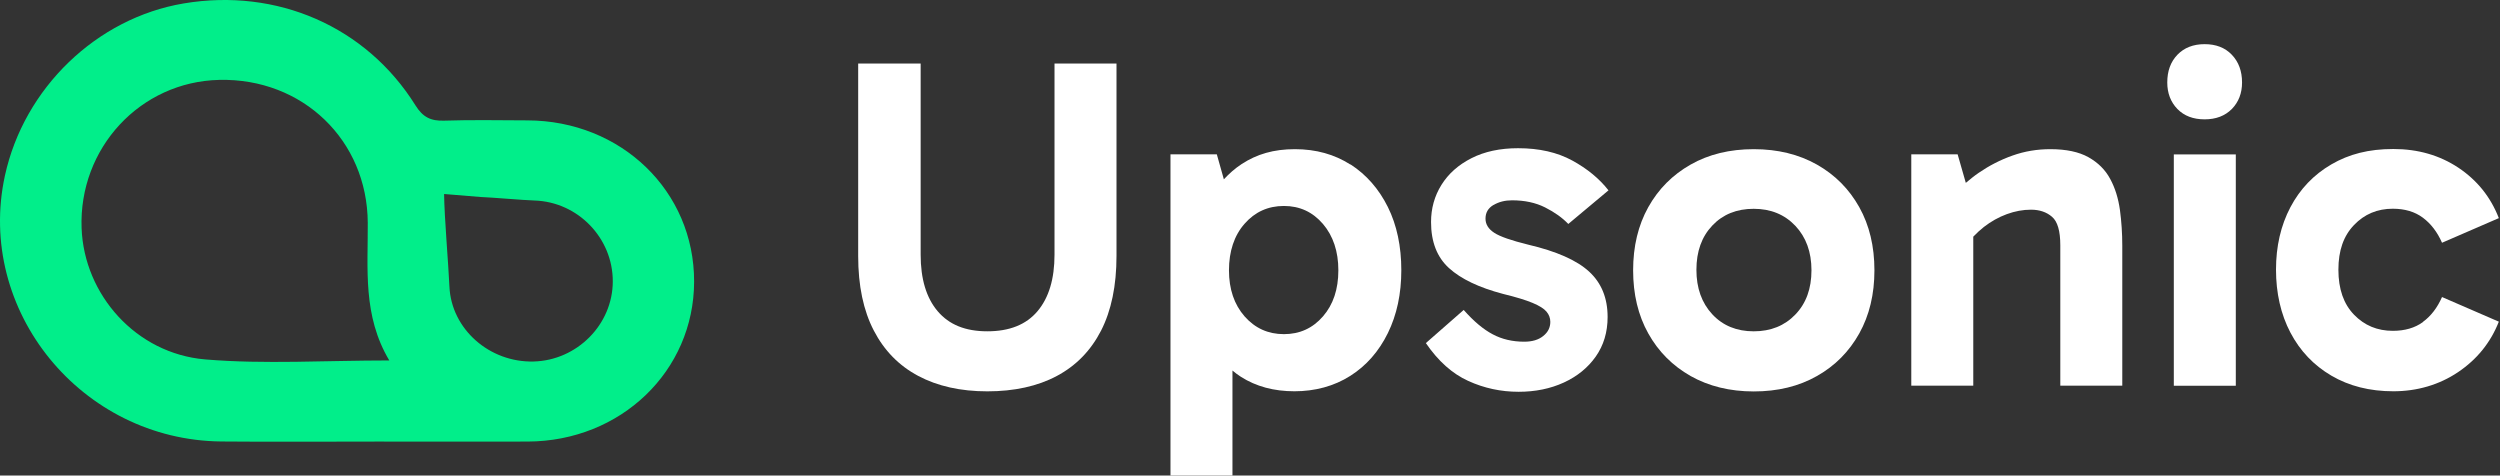 <svg width="184" height="35" viewBox="0 0 184 35" fill="none" xmlns="http://www.w3.org/2000/svg">
    <rect x="0" y="0" width="184" height="35" fill="#333333" stroke="none"/>
    <path d="M27.738 32.499C31.434 32.499 35.131 32.508 38.83 32.499C45.695 32.479 51.075 27.308 51.087 20.727C51.099 14.072 45.727 8.877 38.809 8.86C36.768 8.854 34.726 8.811 32.688 8.88C31.692 8.915 31.112 8.612 30.573 7.747C26.95 1.951 20.378 -0.903 13.518 0.253C7.11 1.331 1.768 6.479 0.362 12.927C-1.797 22.837 5.982 32.401 16.301 32.493C20.114 32.528 23.925 32.499 27.738 32.499ZM28.652 26.529C23.942 26.529 19.496 26.82 15.109 26.454C10.001 26.025 6.19 21.678 6.006 16.807C5.783 10.901 10.323 6.006 16.146 5.88C22.279 5.744 27.032 10.324 27.067 16.389C27.088 19.782 26.684 23.232 28.652 26.529ZM35.362 14.498C36.209 14.53 38.496 14.732 39.342 14.758C42.541 14.861 45.109 17.527 45.101 20.715C45.095 23.88 42.473 26.526 39.269 26.607C36.03 26.688 33.218 24.223 33.078 21.093C32.995 19.277 32.711 16.098 32.685 14.279"
          fill="#01EE8A"/>
    <path d="M77.612 18.742C77.612 20.531 77.195 21.915 76.36 22.905C75.525 23.895 74.296 24.384 72.668 24.384C71.04 24.384 69.847 23.889 69.012 22.905C68.177 21.921 67.76 20.531 67.76 18.742V4.674H63.162V18.843C63.162 21.026 63.544 22.851 64.313 24.33C65.076 25.803 66.168 26.918 67.587 27.67C69.001 28.421 70.7 28.803 72.668 28.803C74.636 28.803 76.372 28.427 77.785 27.67C79.198 26.918 80.284 25.803 81.041 24.33C81.793 22.857 82.174 21.026 82.174 18.843V4.674H77.612V18.742Z"
          fill="white"/>
    <path d="M99.392 12.112C98.217 11.36 96.857 10.979 95.301 10.979C93.744 10.979 92.51 11.342 91.383 12.076C90.9 12.392 90.47 12.774 90.076 13.197L89.558 11.36H86.147V35H90.709V27.271C90.911 27.438 91.114 27.599 91.335 27.736C92.45 28.446 93.762 28.798 95.271 28.798C96.78 28.798 98.193 28.422 99.38 27.665C100.567 26.913 101.485 25.858 102.147 24.516C102.809 23.168 103.137 21.624 103.137 19.882C103.137 18.141 102.809 16.566 102.147 15.237C101.485 13.907 100.567 12.857 99.398 12.1L99.392 12.112ZM97.37 23.287C96.613 24.158 95.659 24.593 94.496 24.593C93.333 24.593 92.373 24.158 91.603 23.287C90.84 22.417 90.452 21.284 90.452 19.894C90.452 18.505 90.834 17.336 91.603 16.465C92.367 15.594 93.333 15.159 94.496 15.159C95.659 15.159 96.613 15.6 97.37 16.483C98.121 17.366 98.503 18.505 98.503 19.894C98.503 21.284 98.127 22.417 97.37 23.287Z"
          fill="white"/>
    <path d="M109.923 15.089C110.317 14.856 110.77 14.743 111.283 14.743C112.213 14.743 113.024 14.916 113.722 15.268C114.42 15.62 114.986 16.025 115.427 16.484L118.385 14.009C117.711 13.15 116.823 12.417 115.72 11.815C114.616 11.212 113.286 10.908 111.73 10.908C110.406 10.908 109.261 11.153 108.301 11.642C107.335 12.131 106.601 12.787 106.088 13.61C105.576 14.433 105.325 15.345 105.325 16.341C105.325 17.802 105.766 18.935 106.649 19.734C107.532 20.534 108.856 21.166 110.621 21.631C111.575 21.863 112.297 22.084 112.797 22.293C113.298 22.502 113.638 22.716 113.823 22.937C114.008 23.157 114.103 23.408 114.103 23.688C114.103 24.106 113.931 24.452 113.579 24.732C113.233 25.012 112.768 25.149 112.183 25.149C111.324 25.149 110.549 24.97 109.869 24.607C109.184 24.249 108.468 23.652 107.728 22.812L104.943 25.251C105.85 26.575 106.888 27.505 108.062 28.036C109.237 28.573 110.472 28.835 111.772 28.835C113 28.835 114.109 28.608 115.099 28.155C116.083 27.702 116.871 27.064 117.449 26.241C118.028 25.418 118.32 24.446 118.32 23.33C118.32 21.935 117.867 20.826 116.96 19.991C116.054 19.156 114.557 18.494 112.469 18.005C111.241 17.701 110.406 17.415 109.977 17.134C109.547 16.854 109.333 16.508 109.333 16.091C109.333 15.649 109.529 15.315 109.923 15.083V15.089Z"
          fill="white"/>
    <path d="M133.724 12.112C132.388 11.36 130.837 10.979 129.078 10.979C127.319 10.979 125.762 11.354 124.432 12.112C123.097 12.869 122.059 13.913 121.313 15.248C120.568 16.584 120.198 18.135 120.198 19.894C120.198 21.653 120.568 23.21 121.313 24.54C122.059 25.876 123.097 26.919 124.432 27.677C125.768 28.428 127.319 28.81 129.078 28.81C130.837 28.81 132.394 28.434 133.724 27.677C135.06 26.925 136.097 25.876 136.843 24.54C137.588 23.204 137.958 21.653 137.958 19.894C137.958 18.135 137.588 16.578 136.843 15.248C136.097 13.913 135.06 12.869 133.724 12.112ZM132.137 23.15C131.35 23.973 130.324 24.385 129.072 24.385C127.82 24.385 126.8 23.967 126.025 23.132C125.249 22.297 124.856 21.206 124.856 19.858C124.856 18.511 125.243 17.425 126.025 16.602C126.8 15.779 127.82 15.368 129.072 15.368C130.324 15.368 131.344 15.785 132.137 16.62C132.925 17.455 133.324 18.546 133.324 19.894C133.324 21.242 132.931 22.327 132.137 23.15Z"
          fill="white"/>
    <path d="M155.312 13.173C154.954 12.499 154.417 11.969 153.707 11.569C152.998 11.175 152.067 10.979 150.904 10.979C149.932 10.979 149.002 11.134 148.119 11.45C147.237 11.76 146.408 12.189 145.633 12.72C145.299 12.947 144.989 13.203 144.684 13.459L144.082 11.36H140.671V28.386H145.233V17.419C145.472 17.169 145.734 16.924 146.014 16.704C146.539 16.298 147.1 15.982 147.702 15.761C148.304 15.541 148.895 15.433 149.479 15.433C150.105 15.433 150.624 15.606 151.03 15.958C151.435 16.304 151.638 17.002 151.638 18.045V28.386H156.2V18.081C156.2 17.175 156.141 16.298 156.027 15.451C155.908 14.604 155.675 13.841 155.312 13.173Z"
          fill="white"/>
    <path d="M162.26 3.25C161.425 3.25 160.757 3.512 160.256 4.031C159.755 4.556 159.511 5.23 159.511 6.071C159.511 6.858 159.761 7.508 160.256 8.021C160.757 8.534 161.425 8.784 162.26 8.784C163.095 8.784 163.763 8.528 164.264 8.021C164.765 7.508 165.015 6.858 165.015 6.071C165.015 5.236 164.765 4.556 164.264 4.031C163.763 3.506 163.095 3.25 162.26 3.25Z"
          fill="white"/>
    <path d="M164.555 11.365H159.993V28.391H164.555V11.365Z" fill="white"/>
    <path d="M178.326 23.705C177.735 24.134 176.996 24.349 176.113 24.349C174.974 24.349 174.026 23.956 173.257 23.162C172.493 22.375 172.106 21.272 172.106 19.853C172.106 18.433 172.487 17.36 173.257 16.561C174.02 15.762 174.974 15.362 176.113 15.362C176.996 15.362 177.735 15.583 178.326 16.024C178.916 16.465 179.387 17.079 179.733 17.867L183.914 16.054C183.311 14.497 182.315 13.263 180.938 12.344C179.554 11.426 177.962 10.967 176.149 10.967C174.336 10.967 172.887 11.342 171.587 12.1C170.287 12.857 169.285 13.907 168.575 15.249C167.866 16.596 167.514 18.129 167.514 19.847C167.514 21.564 167.866 23.133 168.575 24.48C169.285 25.828 170.287 26.884 171.587 27.647C172.887 28.41 174.408 28.798 176.149 28.798C177.89 28.798 179.524 28.327 180.92 27.385C182.315 26.442 183.311 25.208 183.914 23.675L179.733 21.862C179.387 22.649 178.916 23.264 178.326 23.693V23.705Z"
          fill="white"/>
</svg>
